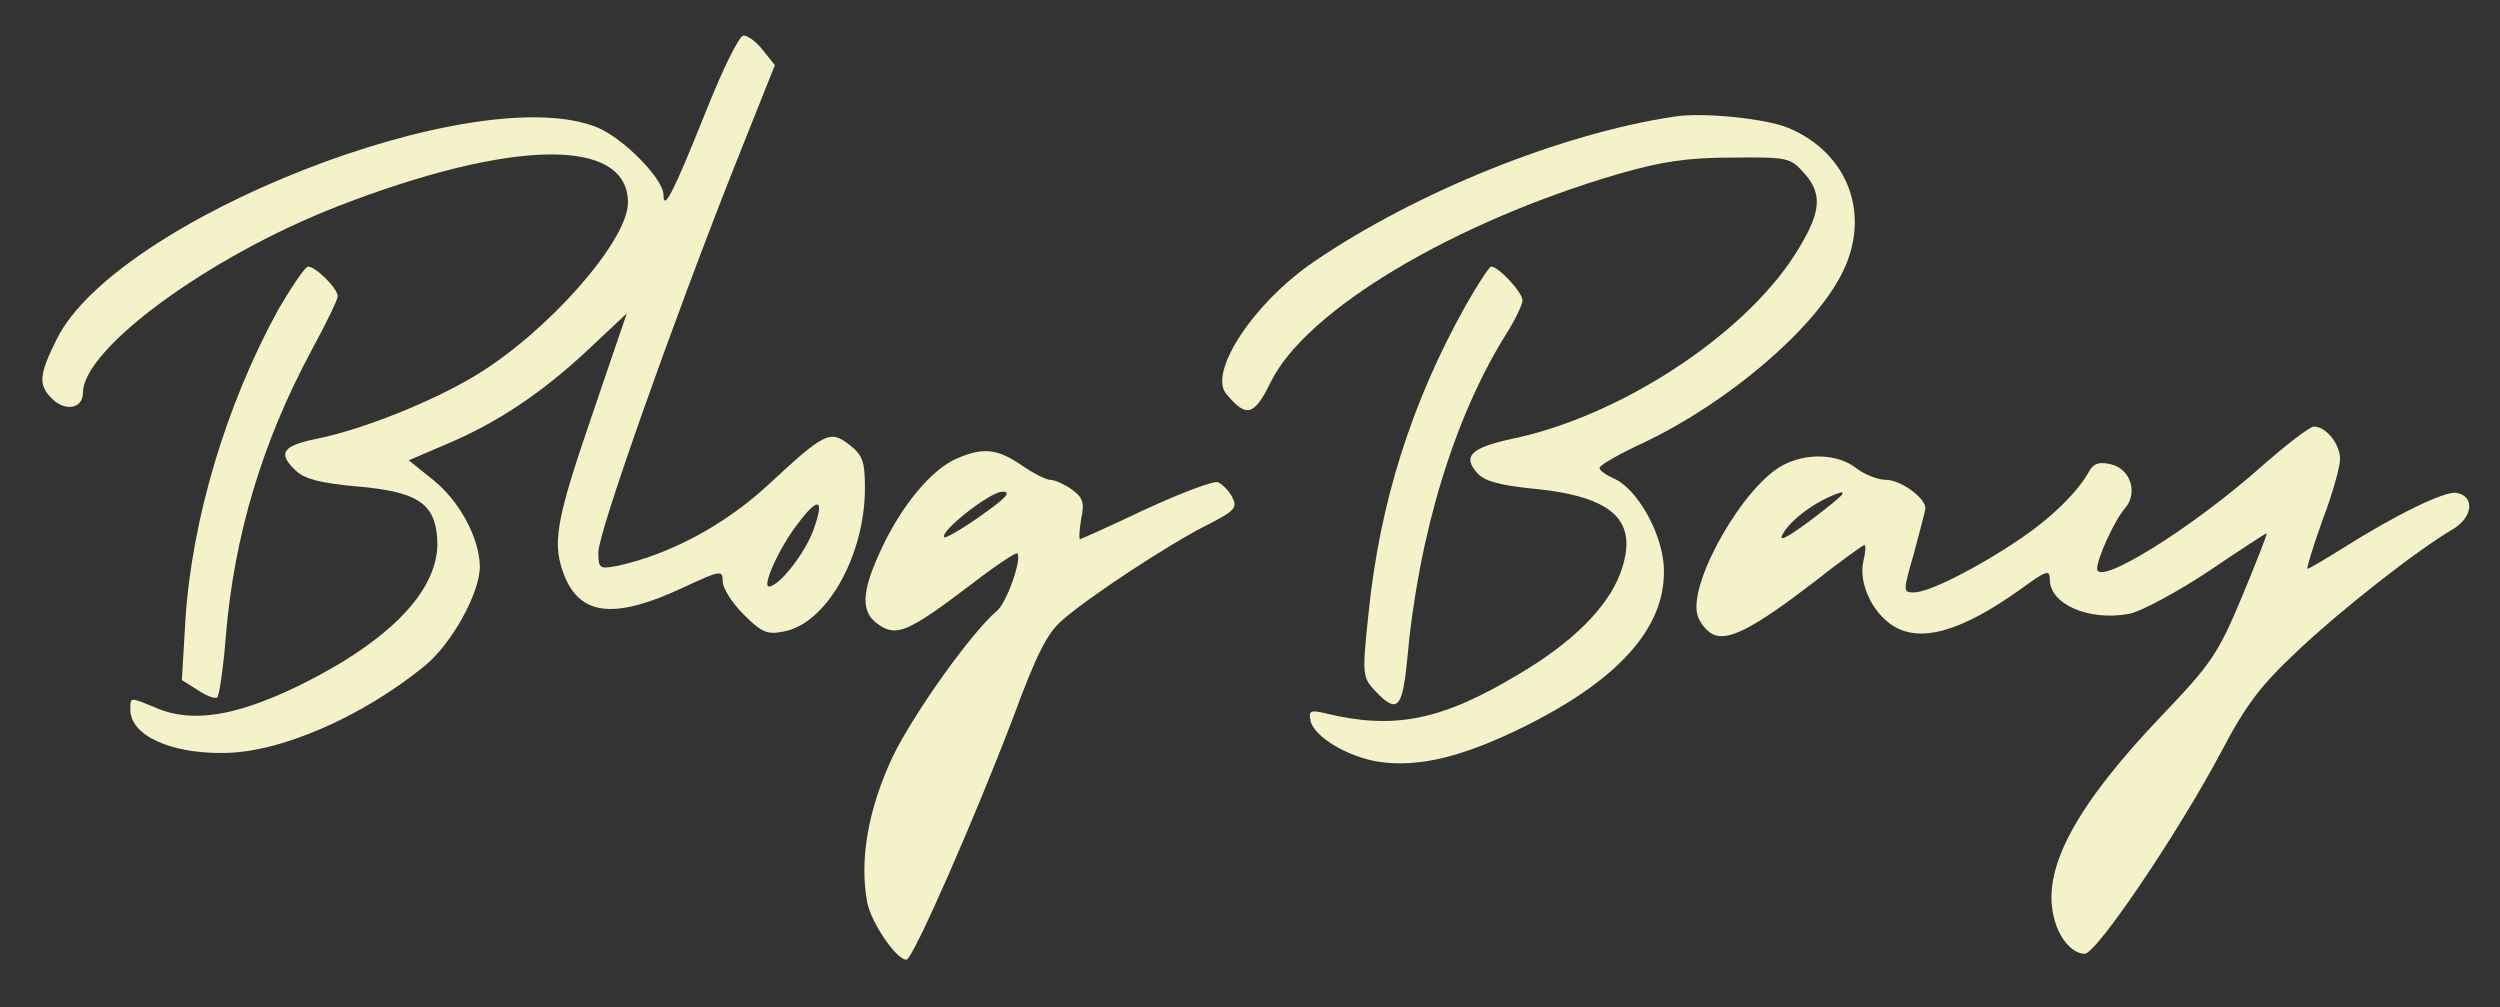 <?xml version="1.0" standalone="no"?>
<!DOCTYPE svg PUBLIC "-//W3C//DTD SVG 20010904//EN"
 "http://www.w3.org/TR/2001/REC-SVG-20010904/DTD/svg10.dtd">
<svg version="1.0" xmlns="http://www.w3.org/2000/svg"
 width="422pt" height="170pt" viewBox="0 0 422 170"
 preserveAspectRatio="xMidYMid meet">

<rect x="0" y="0" width="422" height="170" fill="#333333" stroke="none"/>

<g transform="translate(0,170) scale(0.1,-0.1)"
fill="#f3f2c9" stroke="none">
<path d="M1190 1508 c-53 -132 -70 -166 -70 -137 0 27 -68 96 -112 114 -205
83 -811 -155 -912 -357 -31 -62 -32 -79 -6 -103 22 -20 50 -14 50 12 0 74 211
229 428 314 296 115 492 118 492 7 0 -64 -134 -217 -256 -291 -74 -45 -190
-91 -266 -107 -62 -12 -71 -25 -37 -56 15 -13 43 -20 101 -25 102 -9 132 -28
136 -88 6 -85 -79 -174 -241 -252 -101 -48 -173 -59 -231 -35 -48 20 -46 20
-46 -2 0 -43 67 -74 156 -73 96 0 234 60 341 147 46 38 93 123 93 168 -1 48
-34 110 -79 146 l-41 33 63 27 c86 36 162 87 239 159 l66 62 -59 -173 c-62
-181 -68 -217 -45 -273 28 -65 86 -70 201 -16 62 29 65 29 65 9 0 -11 16 -36
35 -55 30 -30 40 -35 68 -29 72 13 137 128 137 242 0 45 -4 56 -26 73 -33 26
-42 21 -139 -69 -73 -67 -165 -116 -252 -135 -31 -6 -33 -5 -33 23 0 33 125
386 229 649 l69 173 -20 25 c-11 14 -25 25 -33 25 -7 0 -35 -56 -65 -132z
m184 -700 c-14 -41 -59 -98 -76 -98 -12 0 17 65 48 105 35 47 46 44 28 -7z"/>
<path d="M2825 1503 c-191 -29 -434 -127 -606 -244 -102 -69 -180 -187 -149
-224 34 -41 47 -37 75 20 59 121 308 270 589 352 70 20 114 27 189 27 97 1 99
0 124 -28 31 -36 26 -68 -18 -137 -88 -137 -297 -273 -478 -310 -68 -15 -83
-29 -57 -58 12 -13 38 -20 86 -25 144 -13 188 -54 155 -144 -22 -58 -81 -117
-173 -171 -130 -78 -210 -93 -325 -65 -25 6 -28 4 -25 -12 5 -27 63 -62 116
-70 68 -10 144 9 250 62 163 82 239 173 230 274 -6 57 -46 125 -83 142 -14 6
-25 14 -25 18 0 5 34 24 77 44 140 67 284 189 332 284 50 98 12 203 -90 246
-39 16 -145 27 -194 19z"/>
<path d="M470 1178 c-88 -160 -146 -354 -157 -524 l-6 -102 27 -17 c15 -10 29
-15 33 -12 3 4 10 49 14 101 14 172 62 330 144 483 25 46 45 87 45 93 0 13
-37 50 -50 50 -5 0 -27 -33 -50 -72z"/>
<path d="M2475 1186 c-93 -166 -146 -335 -165 -522 -11 -104 -10 -107 11 -130
37 -39 46 -31 54 49 19 215 80 414 168 554 15 24 27 49 27 56 0 13 -40 57 -53
57 -3 0 -22 -29 -42 -64z"/>
<path d="M3819 914 c-119 -106 -279 -205 -279 -174 0 18 30 83 47 102 22 25
10 66 -23 74 -19 5 -29 2 -36 -9 -20 -37 -64 -80 -117 -116 -72 -49 -155 -91
-180 -91 -19 0 -19 1 0 67 10 38 19 71 19 75 0 18 -42 48 -66 48 -14 0 -37 9
-51 20 -31 24 -83 26 -123 5 -66 -34 -159 -196 -145 -252 3 -12 14 -27 25 -33
26 -14 70 9 174 89 43 34 81 61 83 61 3 0 2 -13 -2 -29 -7 -35 14 -82 47 -105
47 -33 118 -13 221 61 41 30 47 32 47 15 0 -42 66 -71 135 -58 19 4 79 36 132
71 53 36 98 65 99 65 2 0 -17 -48 -41 -106 -41 -98 -52 -114 -136 -202 -142
-149 -201 -255 -183 -336 7 -37 31 -66 53 -66 20 0 159 206 231 342 41 78 66
111 128 169 75 71 203 171 263 206 33 20 37 55 6 61 -20 4 -105 -38 -195 -95
-29 -18 -54 -33 -57 -33 -2 0 9 36 25 81 17 44 30 91 30 104 0 26 -24 55 -44
55 -7 0 -46 -30 -87 -66z m-709 -48 c0 -2 -25 -23 -56 -46 -38 -28 -52 -35
-45 -22 14 26 60 59 99 71 1 1 2 -1 2 -3z"/>
<path d="M1615 926 c-42 -18 -92 -78 -126 -150 -36 -76 -37 -110 -5 -131 30
-20 49 -12 156 69 40 31 75 54 77 52 9 -8 -18 -84 -34 -97 -42 -35 -140 -172
-176 -246 -41 -87 -57 -174 -43 -247 7 -34 49 -96 66 -96 11 0 118 245 181
411 38 103 57 141 82 162 44 39 181 129 245 161 47 24 51 29 42 47 -6 11 -17
22 -24 25 -7 3 -62 -18 -121 -45 -59 -28 -110 -51 -112 -51 -2 0 -1 15 2 34 6
28 3 36 -16 50 -13 9 -29 16 -36 16 -7 0 -29 11 -49 25 -41 28 -65 30 -109 11z
m40 -97 c-31 -22 -59 -38 -61 -36 -9 9 77 77 98 77 16 0 7 -10 -37 -41z"/>
</g>
</svg>
